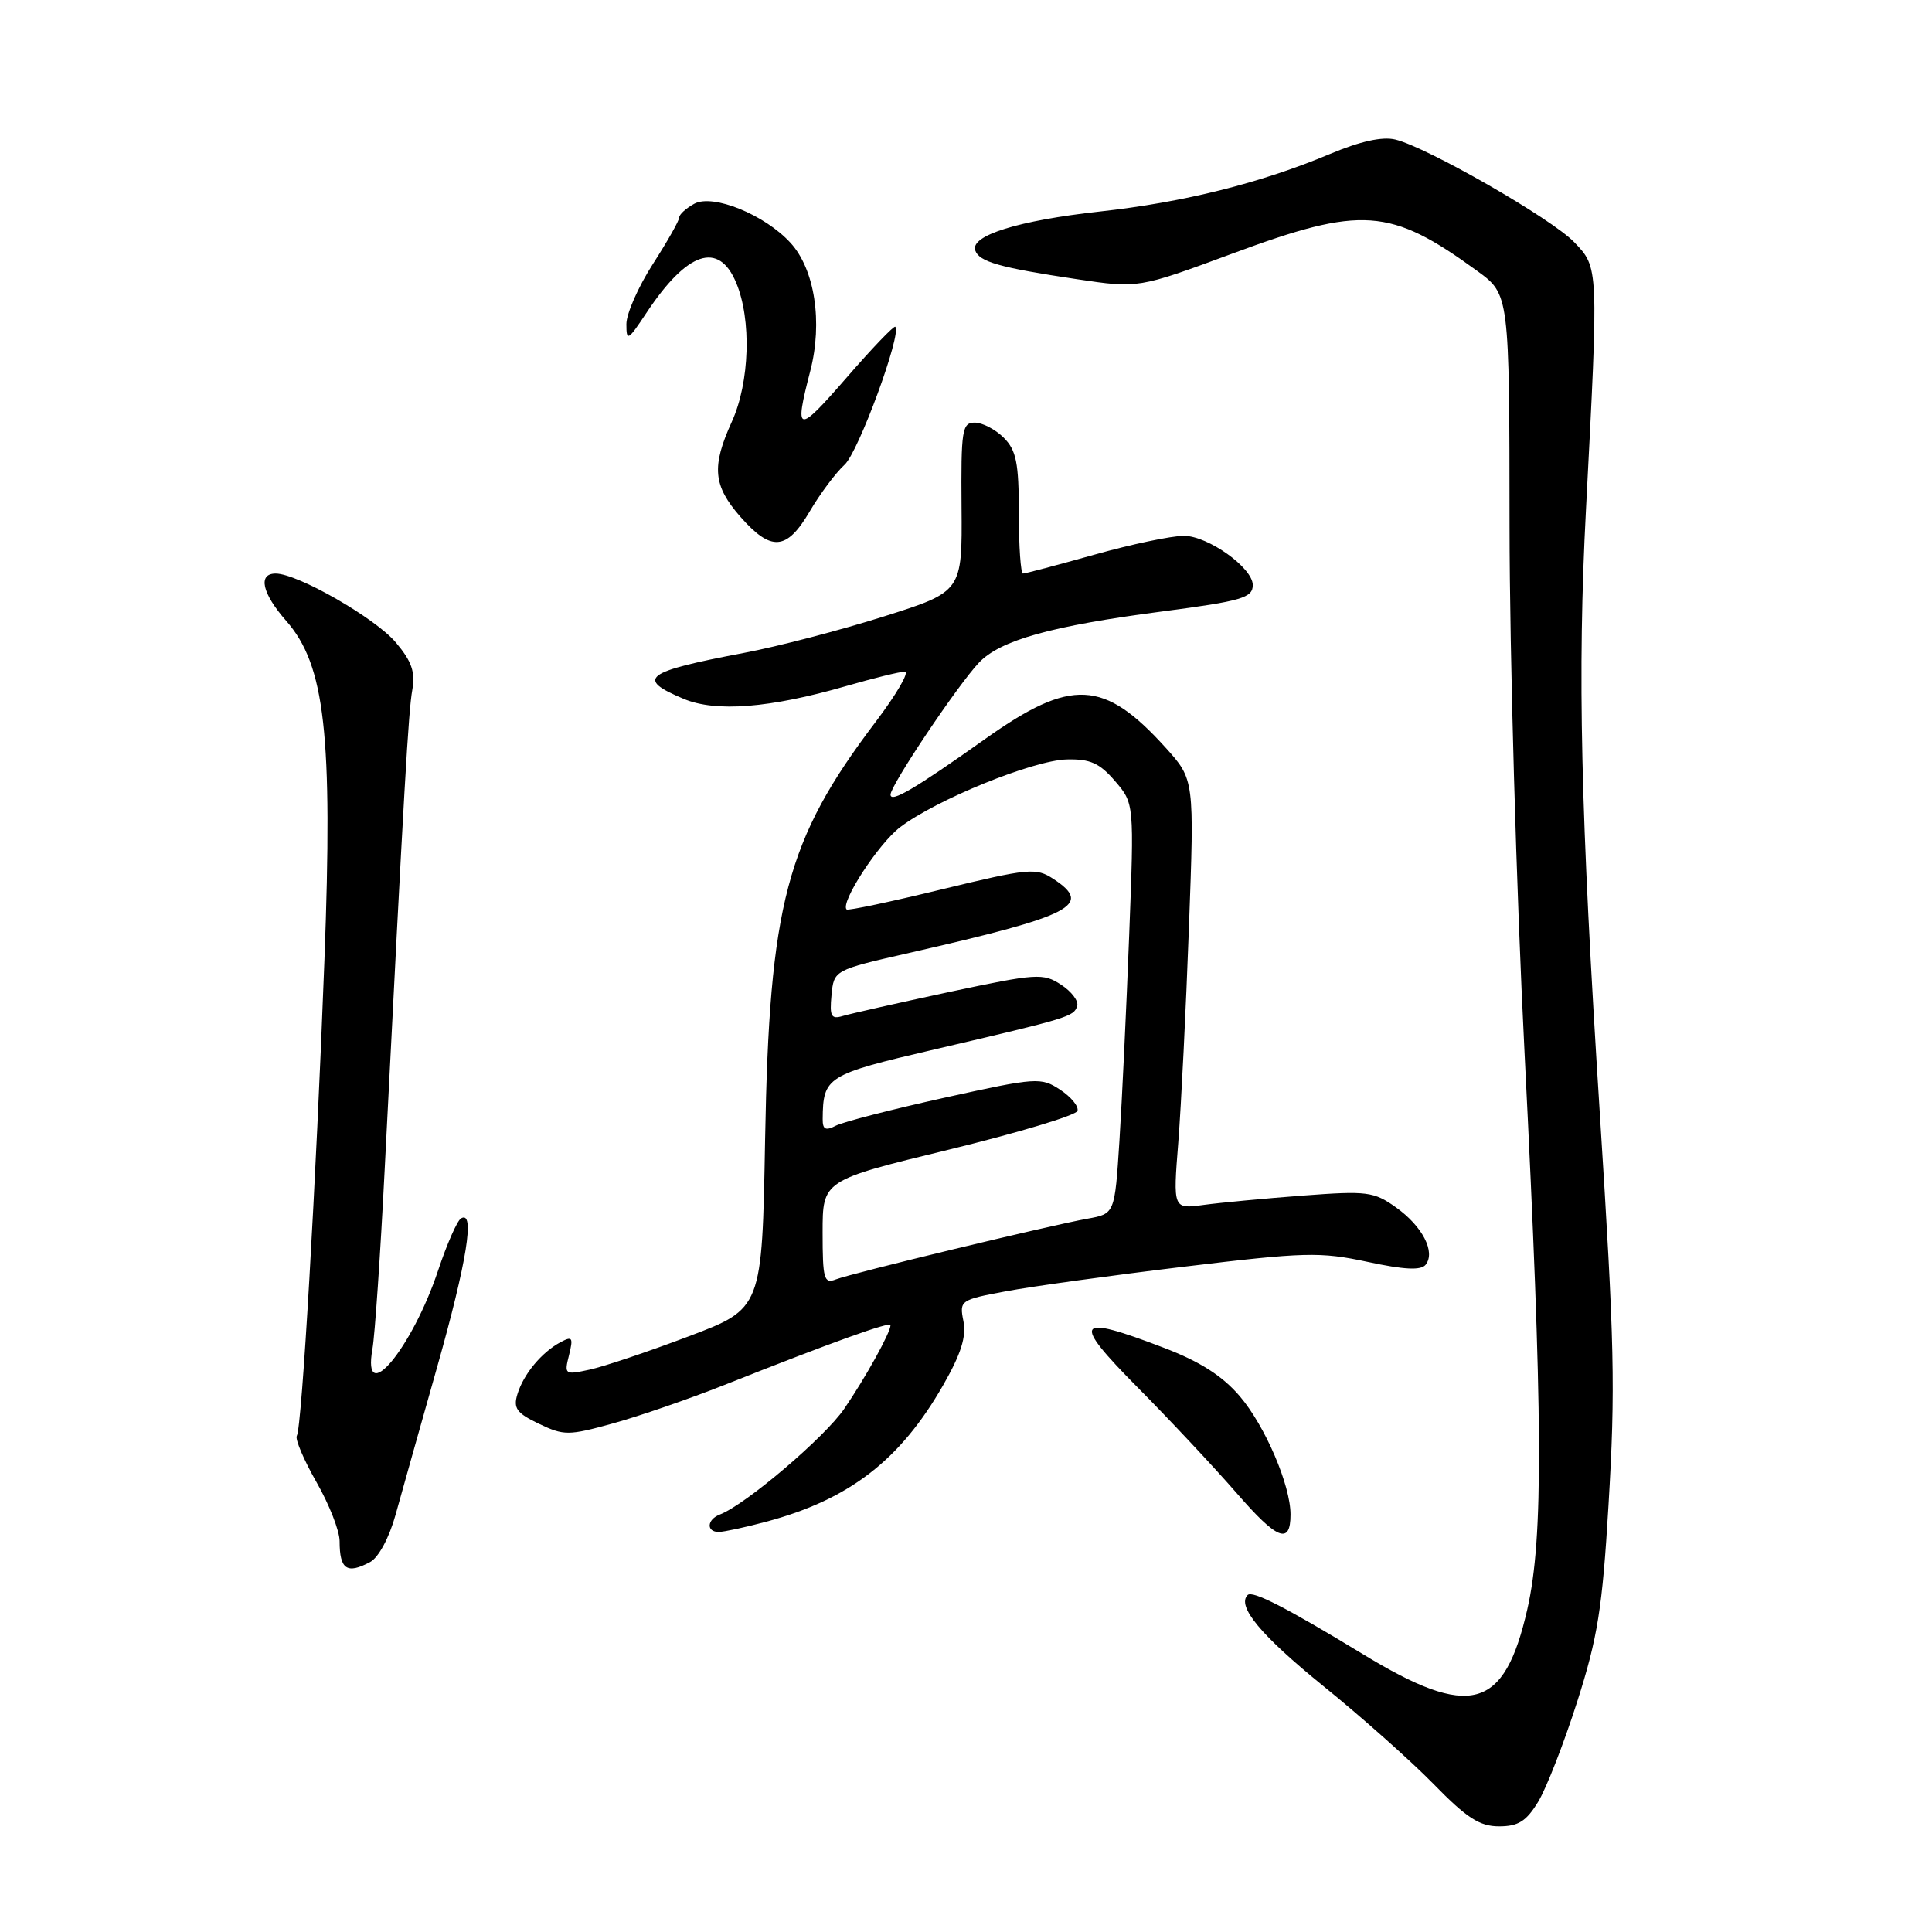 <?xml version="1.0" encoding="UTF-8" standalone="no"?>
<!DOCTYPE svg PUBLIC "-//W3C//DTD SVG 1.1//EN" "http://www.w3.org/Graphics/SVG/1.1/DTD/svg11.dtd" >
<svg xmlns="http://www.w3.org/2000/svg" xmlns:xlink="http://www.w3.org/1999/xlink" version="1.1" viewBox="0 0 256 256">
 <g >
 <path fill="currentColor"
d=" M 203.81 238.75 C 204.90 236.96 207.22 231.00 208.98 225.50 C 211.70 217.00 212.32 213.10 213.13 199.50 C 214.06 183.88 213.94 178.29 211.98 147.50 C 209.43 107.45 209.01 89.27 210.15 67.50 C 211.83 35.25 211.84 35.48 208.59 32.09 C 205.61 28.98 189.11 19.51 184.89 18.49 C 183.17 18.07 180.23 18.72 176.26 20.39 C 167.08 24.25 156.90 26.80 145.71 28.03 C 134.94 29.22 128.57 31.20 129.22 33.17 C 129.73 34.69 132.45 35.46 142.67 36.99 C 150.83 38.21 150.83 38.21 163.27 33.61 C 180.48 27.23 184.20 27.50 195.75 35.91 C 200.00 39.01 200.00 39.01 200.02 69.76 C 200.03 86.67 200.92 118.05 202.01 139.50 C 204.45 187.91 204.53 203.76 202.38 213.22 C 199.33 226.63 194.83 227.86 180.55 219.16 C 170.44 213.01 165.95 210.71 165.32 211.35 C 163.85 212.82 167.08 216.70 175.30 223.37 C 180.36 227.46 186.96 233.33 189.97 236.41 C 194.35 240.90 196.06 242.00 198.63 242.00 C 201.18 242.00 202.24 241.33 203.81 238.75 Z  M 49.04 206.98 C 50.16 206.38 51.57 203.76 52.41 200.73 C 53.21 197.85 55.69 189.03 57.93 181.12 C 61.87 167.18 62.98 160.28 61.08 161.45 C 60.57 161.77 59.22 164.84 58.07 168.29 C 54.61 178.69 47.95 186.67 49.35 178.75 C 49.67 176.96 50.40 166.28 50.97 155.00 C 53.59 103.51 54.12 94.30 54.63 91.43 C 55.05 89.05 54.56 87.63 52.45 85.13 C 49.74 81.91 39.44 76.00 36.53 76.00 C 34.14 76.00 34.72 78.62 37.92 82.26 C 43.08 88.13 44.11 97.29 42.99 127.20 C 41.88 156.77 40.00 189.17 39.33 190.26 C 39.08 190.68 40.25 193.44 41.93 196.38 C 43.62 199.33 45.00 202.85 45.00 204.21 C 45.00 207.96 45.97 208.62 49.04 206.98 Z  M 171.00 200.69 C 171.01 196.81 167.63 188.93 164.27 185.00 C 161.96 182.30 158.99 180.41 154.22 178.59 C 142.46 174.09 141.91 174.92 150.74 183.84 C 155.01 188.15 160.91 194.45 163.85 197.83 C 169.23 204.03 171.00 204.74 171.00 200.69 Z  M 101.50 201.64 C 112.53 198.70 119.29 193.48 124.98 183.53 C 127.34 179.41 128.07 177.10 127.66 175.06 C 127.11 172.32 127.24 172.23 133.30 171.10 C 136.71 170.46 147.34 168.99 156.93 167.84 C 172.92 165.91 174.92 165.86 181.19 167.20 C 186.07 168.25 188.28 168.36 188.90 167.59 C 190.25 165.90 188.48 162.48 184.98 159.99 C 182.04 157.89 181.15 157.78 172.65 158.42 C 167.62 158.80 161.68 159.36 159.47 159.66 C 155.43 160.21 155.43 160.21 156.13 151.36 C 156.51 146.49 157.15 133.68 157.54 122.90 C 158.26 103.30 158.26 103.30 154.46 99.08 C 146.28 90.03 141.94 89.82 130.59 97.88 C 121.25 104.51 118.00 106.43 118.00 105.29 C 118.01 104.05 126.89 90.79 129.72 87.80 C 132.54 84.83 139.29 82.94 154.00 81.02 C 164.53 79.64 166.00 79.21 166.00 77.52 C 166.00 75.24 160.07 71.00 156.87 71.00 C 155.23 71.00 149.89 72.12 145.00 73.50 C 140.11 74.87 135.86 76.00 135.55 76.00 C 135.25 76.00 135.00 72.40 135.00 68.00 C 135.00 61.33 134.67 59.67 133.00 58.00 C 131.90 56.90 130.17 56.00 129.16 56.00 C 127.48 56.00 127.33 56.96 127.41 67.20 C 127.50 78.40 127.50 78.40 117.09 81.69 C 111.37 83.50 103.05 85.67 98.59 86.51 C 85.38 89.01 84.18 89.92 90.61 92.61 C 94.87 94.39 102.02 93.82 112.11 90.91 C 115.74 89.86 119.24 89.00 119.89 89.00 C 120.54 89.00 118.79 92.01 116.00 95.69 C 104.18 111.30 101.94 119.78 101.38 150.95 C 100.98 173.40 100.98 173.40 91.24 177.08 C 85.88 179.11 79.98 181.09 78.11 181.49 C 74.83 182.20 74.75 182.14 75.40 179.56 C 75.98 177.22 75.84 177.01 74.27 177.85 C 71.77 179.19 69.36 182.09 68.56 184.74 C 67.99 186.60 68.46 187.25 71.41 188.66 C 74.73 190.24 75.32 190.24 81.22 188.61 C 84.67 187.66 91.33 185.36 96.00 183.51 C 110.33 177.82 118.00 175.07 118.00 175.59 C 118.00 176.57 114.69 182.54 111.86 186.68 C 109.26 190.47 98.80 199.37 95.39 200.68 C 93.66 201.34 93.56 203.00 95.25 202.99 C 95.94 202.98 98.75 202.38 101.50 201.64 Z  M 107.30 67.75 C 108.67 65.41 110.75 62.64 111.91 61.58 C 113.74 59.93 119.52 44.19 118.63 43.30 C 118.46 43.12 115.54 46.16 112.16 50.06 C 105.63 57.57 105.21 57.49 107.36 49.18 C 109.04 42.70 107.96 35.68 104.74 32.17 C 101.32 28.44 94.49 25.67 92.01 26.99 C 90.91 27.59 90.00 28.41 90.00 28.82 C 90.00 29.23 88.42 32.01 86.50 35.00 C 84.58 37.99 83.00 41.56 83.00 42.95 C 83.00 45.27 83.21 45.15 85.64 41.48 C 91.05 33.31 95.23 31.90 97.55 37.47 C 99.60 42.36 99.34 50.66 96.98 55.86 C 94.26 61.84 94.49 64.34 98.10 68.47 C 102.19 73.12 104.24 72.97 107.30 67.75 Z  M 109.00 163.31 C 109.00 156.40 109.00 156.40 125.70 152.34 C 134.89 150.10 142.57 147.79 142.77 147.20 C 142.96 146.61 141.93 145.35 140.47 144.39 C 137.93 142.72 137.34 142.76 125.16 145.45 C 118.20 146.99 111.71 148.66 110.75 149.16 C 109.40 149.86 109.00 149.67 109.01 148.29 C 109.06 142.67 109.51 142.39 123.84 139.05 C 141.69 134.88 142.27 134.71 142.73 133.31 C 142.95 132.66 141.99 131.38 140.60 130.48 C 138.23 128.92 137.37 128.98 125.79 131.44 C 119.03 132.89 112.68 134.32 111.68 134.62 C 110.14 135.09 109.91 134.68 110.18 131.86 C 110.50 128.54 110.50 128.54 120.50 126.26 C 142.20 121.32 144.89 119.94 139.56 116.45 C 137.29 114.96 136.31 115.05 124.81 117.84 C 118.04 119.49 112.36 120.69 112.18 120.51 C 111.30 119.63 116.39 111.80 119.27 109.61 C 124.04 105.97 136.87 100.75 141.35 100.63 C 144.44 100.55 145.70 101.11 147.74 103.49 C 150.29 106.45 150.29 106.45 149.62 123.98 C 149.25 133.61 148.67 145.85 148.33 151.17 C 147.71 160.83 147.71 160.83 144.11 161.48 C 138.99 162.40 112.85 168.71 110.75 169.53 C 109.19 170.14 109.00 169.48 109.00 163.31 Z "/>
</g>
</svg>